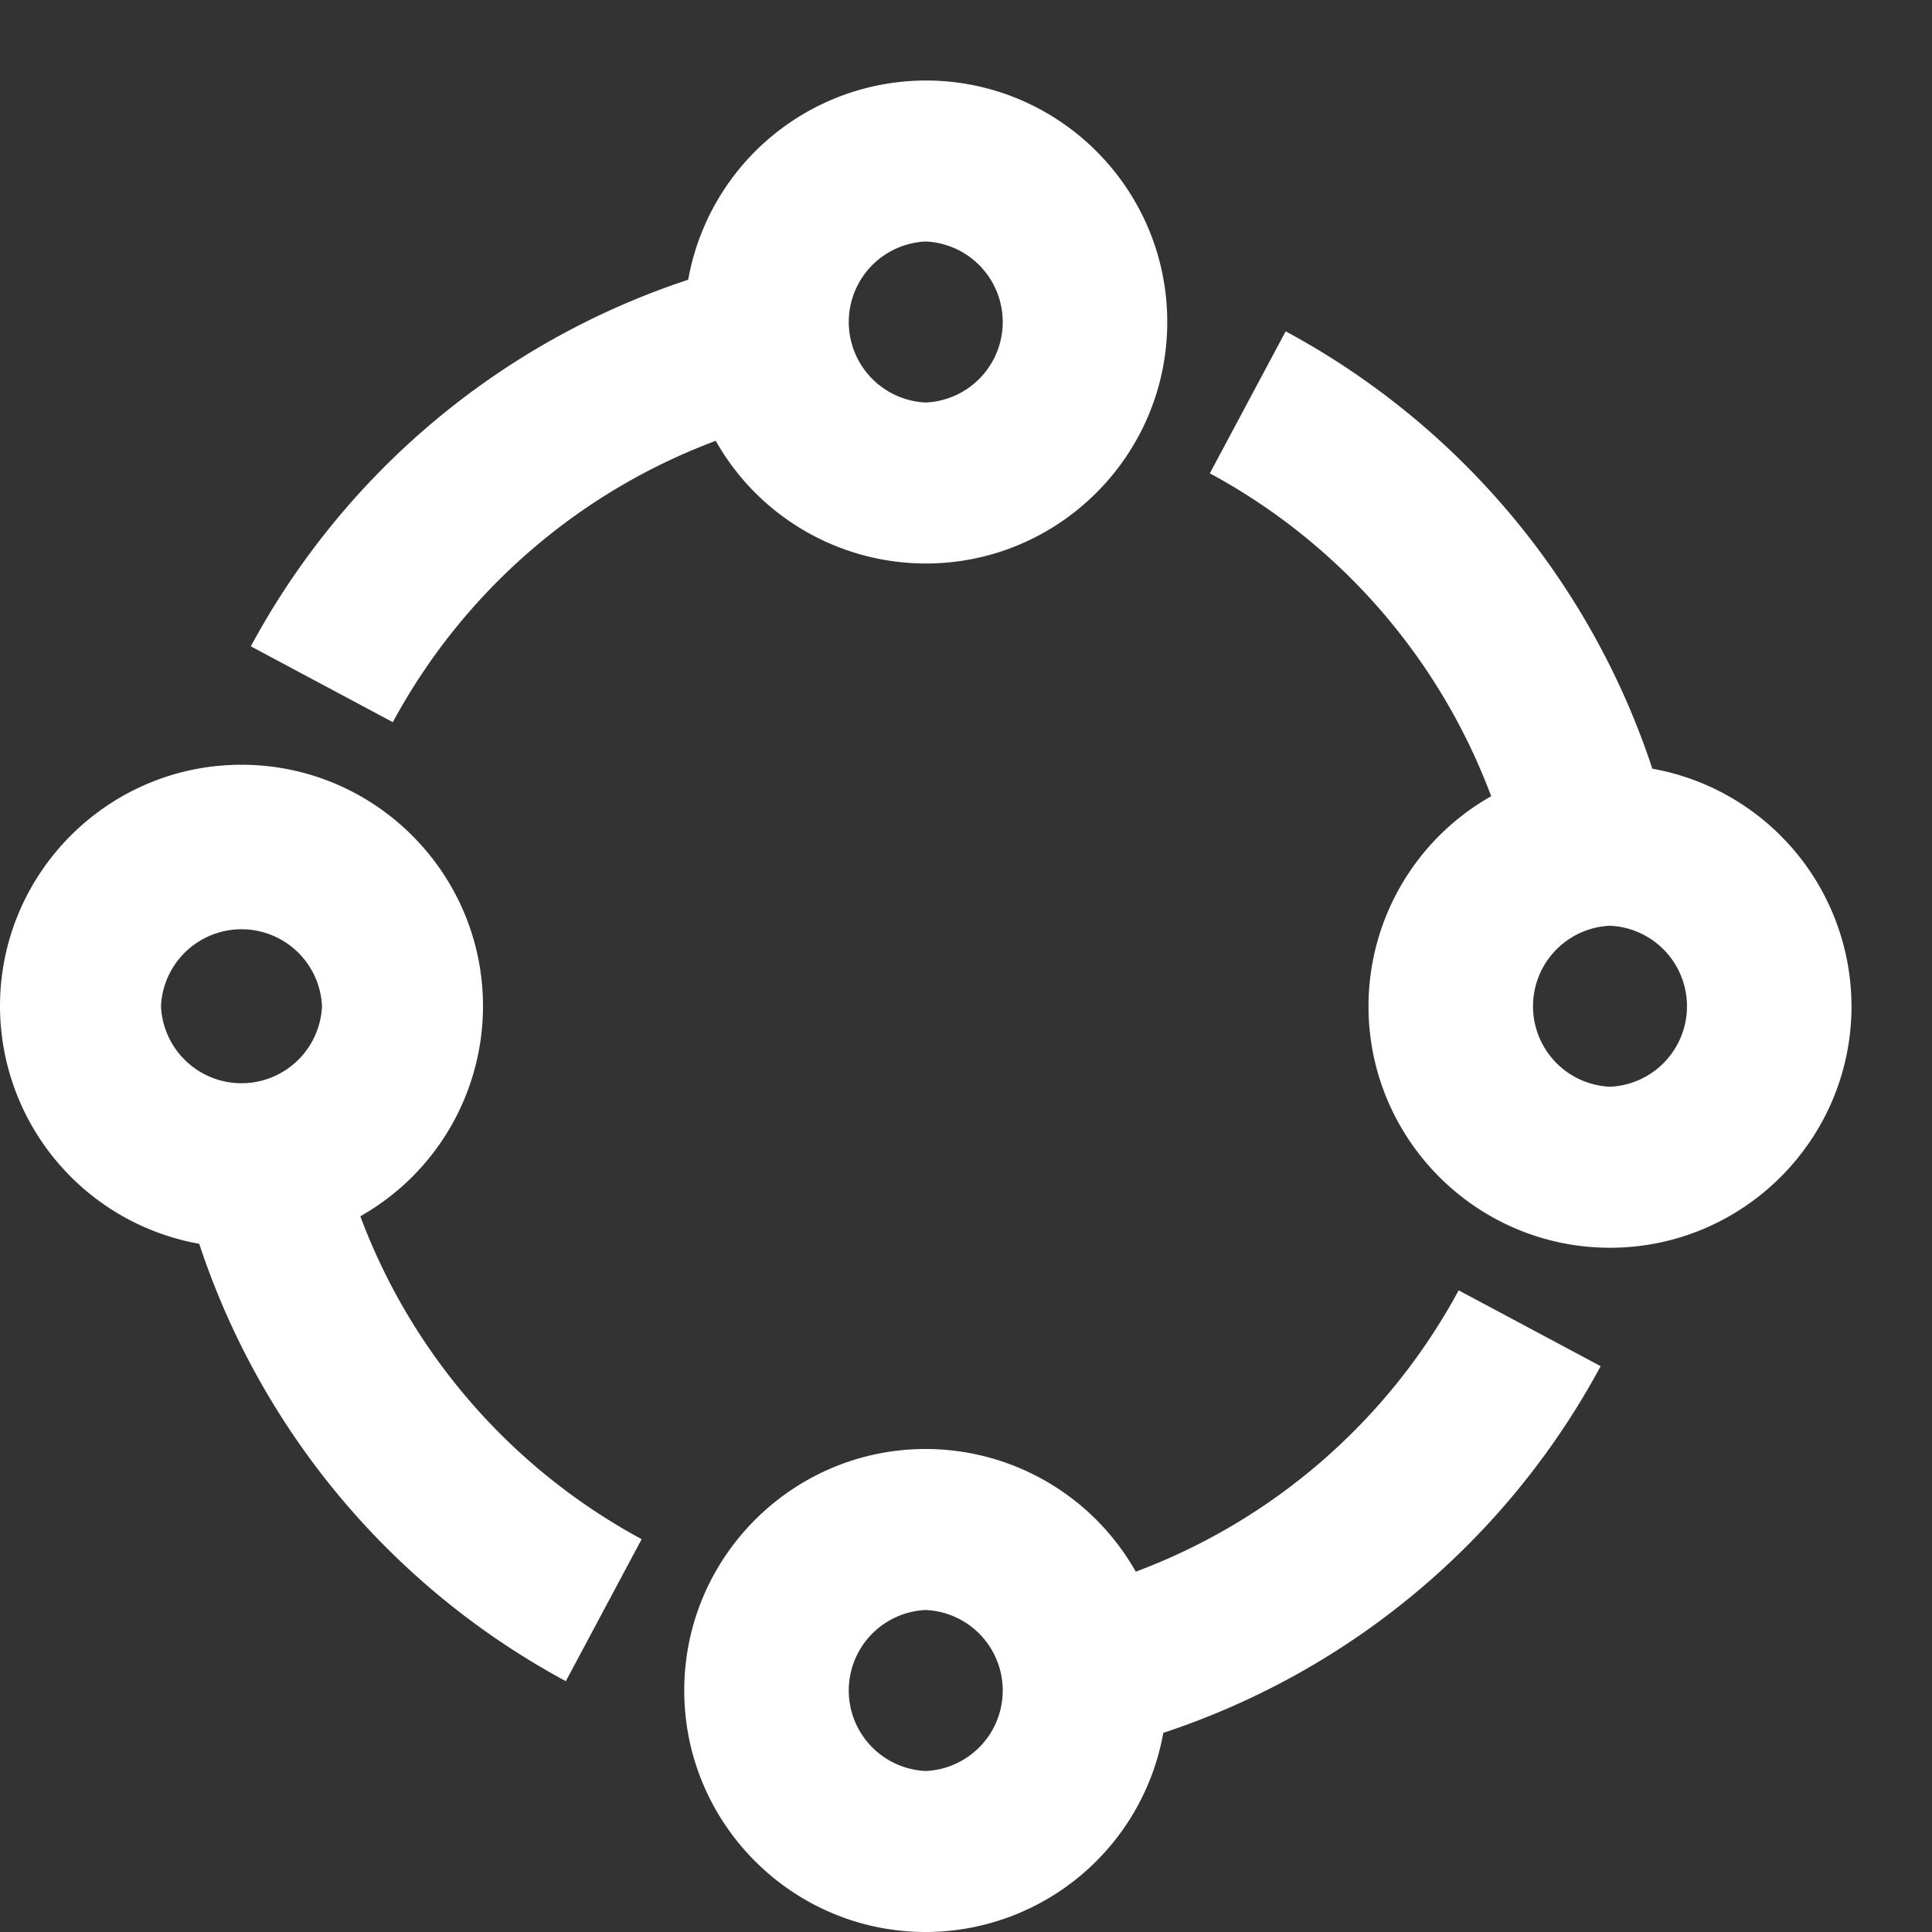 <?xml version="1.0" standalone="no"?><!DOCTYPE svg PUBLIC "-//W3C//DTD SVG 1.1//EN" "http://www.w3.org/Graphics/SVG/1.1/DTD/svg11.dtd"><svg class="icon" width="200px" height="200.00px" viewBox="0 0 1024 1024" version="1.1" xmlns="http://www.w3.org/2000/svg"><rect x="0" y="0" width="1024" height="1024" fill="#333333" stroke="none"/><path fill="#ffffff" d="M490.667 128a42.709 42.709 0 0 0 0 85.333 42.709 42.709 0 0 0 0-85.333zM379.349 233.643A322.901 322.901 0 0 0 208.213 382.763l-75.264-40.192a408.619 408.619 0 0 1 231.808-194.304A128.128 128.128 0 0 1 490.667 42.667c70.613 0 128 57.387 128 128 0 70.571-57.387 128-128 128a128 128 0 0 1-111.317-65.024zM490.667 938.667a42.709 42.709 0 0 0 0-85.333 42.709 42.709 0 0 0 0 85.333z m111.317-105.643a322.901 322.901 0 0 0 171.136-149.12l75.264 40.192a408.619 408.619 0 0 1-231.808 194.347A128.128 128.128 0 0 1 490.667 1024c-70.613 0-128-57.429-128-128s57.387-128 128-128a128 128 0 0 1 111.317 65.024zM85.333 533.333a42.709 42.709 0 0 0 85.333 0 42.709 42.709 0 0 0-85.333 0z m105.643 111.317a322.901 322.901 0 0 0 149.12 171.136l-40.192 75.264a408.619 408.619 0 0 1-194.304-231.808A128.128 128.128 0 0 1 0 533.333c0-70.613 57.387-128 128-128 70.571 0 128 57.387 128 128a128 128 0 0 1-65.024 111.317zM853.333 576a42.709 42.709 0 0 0 0-85.333 42.709 42.709 0 0 0 0 85.333z m22.443-168.576A128.128 128.128 0 0 1 981.333 533.333c0 70.613-57.429 128-128 128s-128-57.387-128-128a128 128 0 0 1 65.024-111.317 322.901 322.901 0 0 0-149.12-171.136l40.192-75.264a408.619 408.619 0 0 1 194.347 231.808z" /></svg>